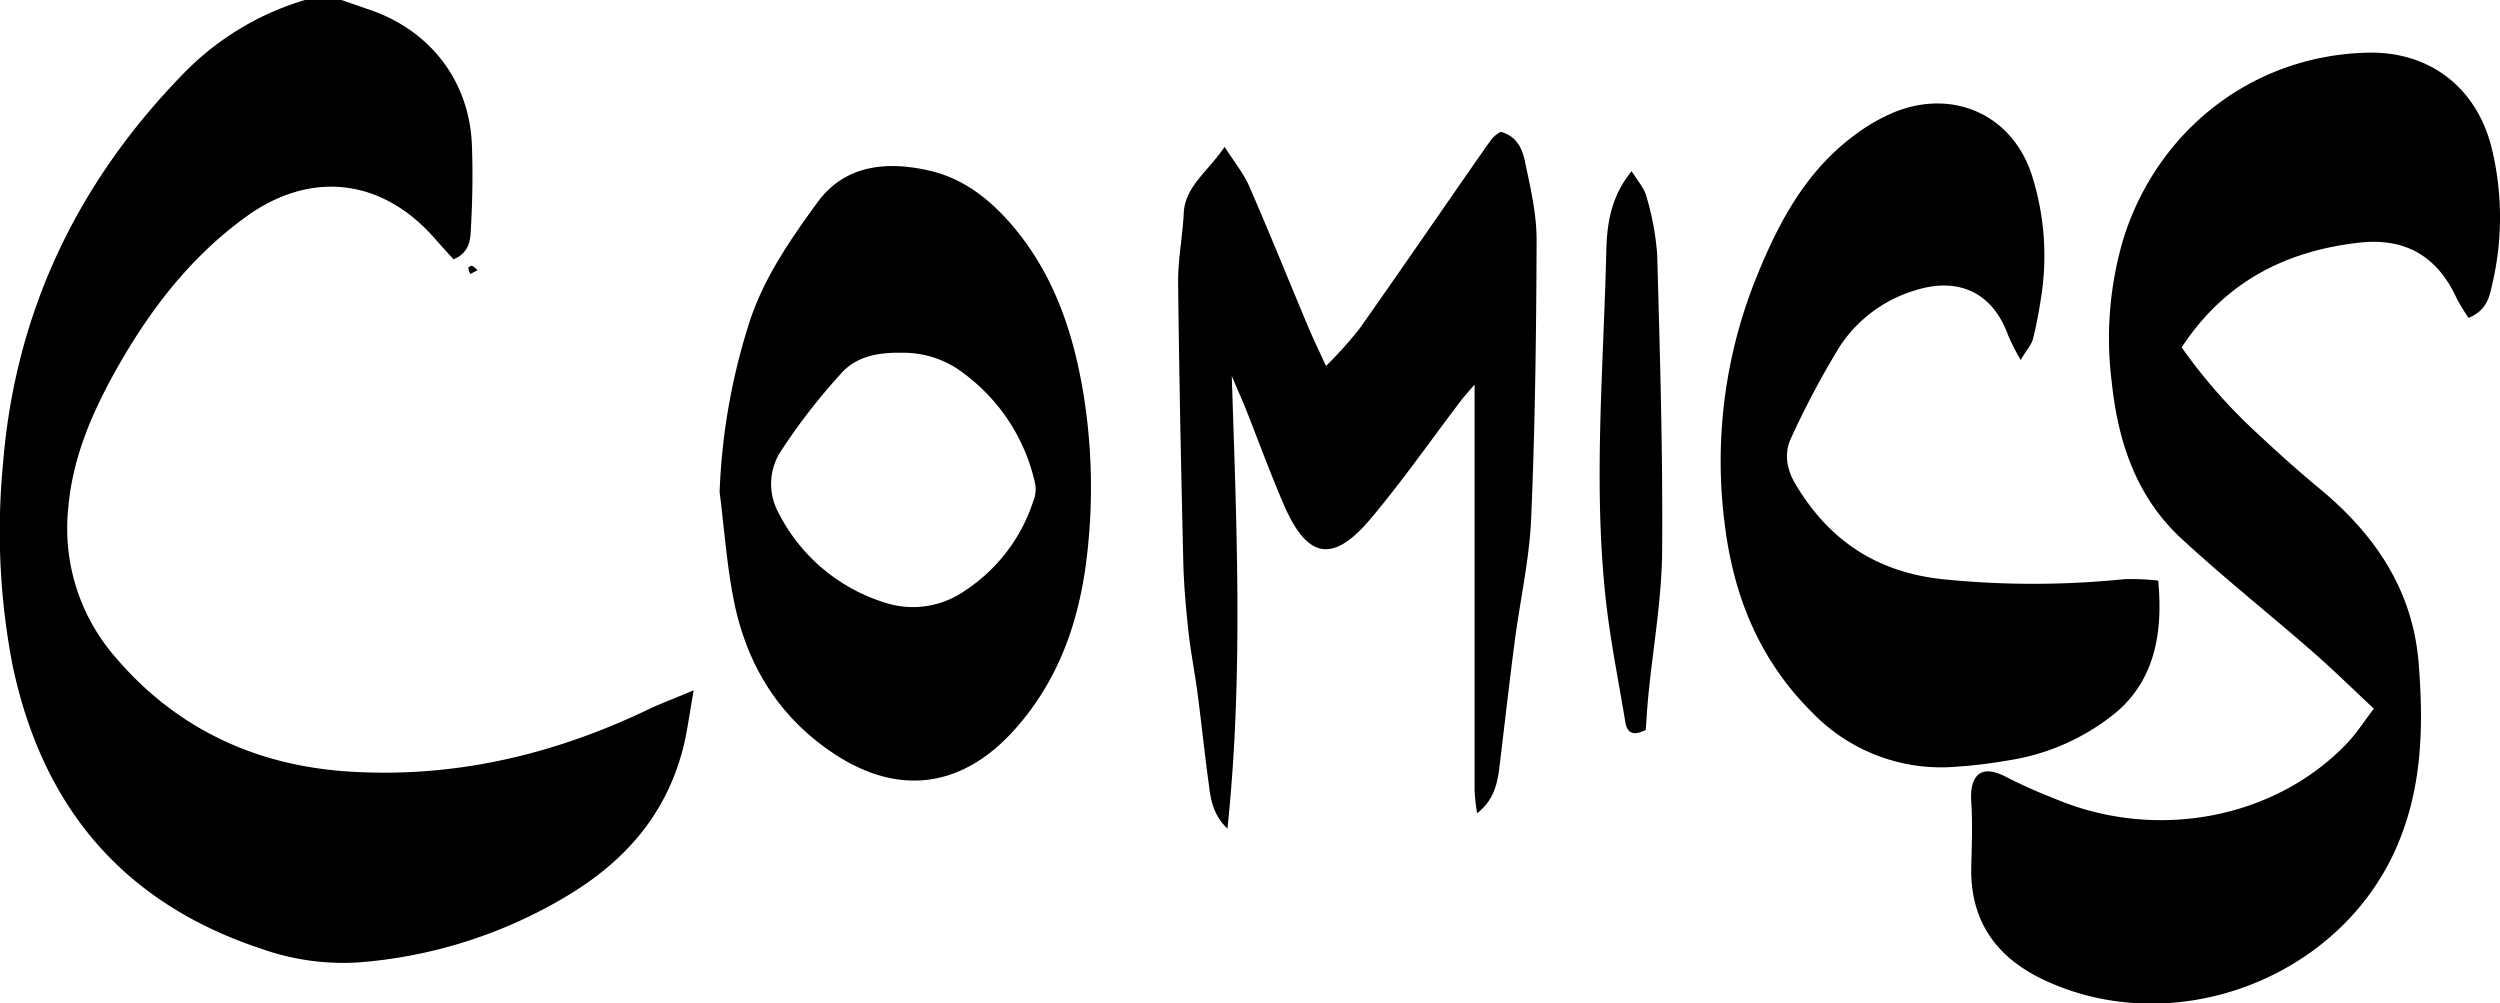 <svg xmlns="http://www.w3.org/2000/svg" viewBox="0 0 405.88 162.85"><g id="Livello_2" data-name="Livello 2"><g id="Livello_1-2" data-name="Livello 1"><path d="M55.44,0,60.2,1.65c9.77,3.4,16,11.61,16.41,21.84.17,4.35.1,8.73-.13,13.08-.11,2,0,4.32-2.84,5.53-1-1.09-2-2.18-3-3.32C62.13,29,50.54,27.55,40,35.15c-9.58,6.91-16.42,16.16-22,26.43-3.52,6.56-6.27,13.31-6.92,20.92a31.81,31.81,0,0,0,7.63,24.17c9.78,11.5,22.59,17.55,37.62,18.57,17.14,1.16,33.36-2.63,48.79-10,2.1-1,4.3-1.82,7.51-3.17-.77,4.16-1.11,7.35-2,10.39-2.87,10.11-9.28,17.36-18.25,22.8a77.17,77.17,0,0,1-34.34,11A39.9,39.9,0,0,1,42.32,154C19.75,146.49,6.77,130.77,2,107.81A114.76,114.76,0,0,1,.51,75.06c2-24.36,12-45.33,29.06-62.89A45.64,45.64,0,0,1,49.51,0Z"/><path d="M400.78,51.61a32.43,32.43,0,0,1-1.95-3.21c-3.09-6.72-8.27-9.87-15.84-9-11.93,1.35-21.82,6.37-28.79,17a86.93,86.93,0,0,0,12.1,13.8c3.29,3.08,6.65,6.11,10.13,9,9.06,7.44,15.29,16.51,16.24,28.45.84,10.42.6,20.76-3.88,30.55-9.59,21-36.14,30.73-57,20.87-7.71-3.65-11.95-9.57-11.75-18.32.08-3.52.23-7,0-10.55-.3-4.32,1.56-6.29,5.78-4a82,82,0,0,0,7.72,3.44c16.43,7,35.92,3.33,47.65-9.12,1.41-1.5,2.53-3.27,4.21-5.47-3.51-3.27-6.69-6.41-10.05-9.33-7-6.11-14.29-11.91-21.11-18.2-7.38-6.81-10.37-15.68-11.4-25.54a56.64,56.64,0,0,1,1.93-23.31C350.2,21.43,365.41,9,384.41,8.55c10.09-.23,17.68,5.71,20.1,15.41a47.38,47.38,0,0,1,.12,22.15C404.19,48.09,403.83,50.32,400.78,51.61Z"/><path d="M328.06,58.45a40.51,40.51,0,0,1-2-3.92c-2.46-6.91-7.92-9.62-15-7.43a22.25,22.25,0,0,0-12.36,9.13A140,140,0,0,0,290.84,71c-1.24,2.52-.81,5.14.67,7.62,5.4,9.06,13.09,14.25,23.82,15.41a145.09,145.09,0,0,0,29.54,0,39.11,39.11,0,0,1,5.52.23c.8,8.44-.56,16-6.72,21.3a36.12,36.12,0,0,1-17.56,7.88,79.13,79.13,0,0,1-8.8,1.06,29.06,29.06,0,0,1-23-8.73c-8.43-8.32-12.73-18.52-14.24-30.23a79.73,79.73,0,0,1,5.37-41.21c3.53-8.63,8-16.81,15.81-22.5a29.35,29.35,0,0,1,6.58-3.73c9.64-3.73,19.18.8,22.16,10.7A43.12,43.12,0,0,1,331.42,48c-.36,2.35-.77,4.71-1.36,7C329.81,56,329,56.83,328.06,58.45Z"/><path d="M116.83,79.88a102.42,102.42,0,0,1,4.76-27.31c2.32-7.34,6.69-13.61,11.1-19.68s11.11-6.77,18-5.23C156.86,29,161.5,33,165.33,37.8c6,7.57,8.92,16.41,10.51,25.77a94.86,94.86,0,0,1,.79,25.18c-1.06,10.92-4.27,21.1-11.77,29.55-8.73,9.85-19.35,11.08-30.12,3.62-8.59-5.94-13.5-14.22-15.55-24.17C118,91.88,117.59,85.84,116.83,79.88Zm29.62-22.61c-3.85-.07-7.42.56-9.9,3.37A98.24,98.24,0,0,0,127,72.91a9.75,9.75,0,0,0-.64,10.28,29,29,0,0,0,17.25,14.63,14.69,14.69,0,0,0,13-1.89,27.51,27.51,0,0,0,11.1-14.44,5.29,5.29,0,0,0,.38-2.8,30.28,30.28,0,0,0-11.53-18A16,16,0,0,0,146.45,57.27Z"/><path d="M198.82,23.84c1.58,2.49,3.1,4.32,4,6.41,3.3,7.57,6.38,15.23,9.58,22.84.8,1.91,1.71,3.78,2.88,6.33a68.69,68.69,0,0,0,5.4-6c6.56-9.3,13-18.69,19.48-28,.72-1,1.43-2.09,2.22-3.08a6,6,0,0,1,1.26-.94c2.76.73,3.6,3,4,5.11.87,4.1,1.84,8.3,1.83,12.46-.05,15-.24,30.11-.88,45.15-.28,6.68-1.8,13.3-2.67,20-.82,6.22-1.52,12.46-2.28,18.69-.4,3.27-.52,6.64-3.83,9.23a32.91,32.91,0,0,1-.41-3.8c0-13.38,0-26.75,0-40.13,0-8.3,0-16.61,0-25.68-1.09,1.29-1.77,2-2.39,2.85C232.29,71.49,227.74,78,222.71,84c-6.27,7.55-10.47,6.83-14.34-2.2-2.2-5.14-4.13-10.4-6.19-15.6-.62-1.54-1.3-3-2.2-5.19.8,24.79,1.88,48.88-.7,73.52-2.29-2.19-2.71-4.62-3-7-.69-5-1.2-10-1.86-15-.43-3.33-1.11-6.63-1.47-10-.41-3.77-.75-7.56-.84-11.34-.36-15.2-.68-30.4-.84-45.6,0-3.64.73-7.27.91-10.92C192.36,30.28,196,28,198.82,23.84Z"/><path d="M267.19,118.51c-1.86.93-3,.66-3.31-1.25-1.09-6.61-2.43-13.2-3.17-19.85-2.07-18.81-.37-37.65.07-56.47.1-4.38.66-8.93,4.12-13.15,1,1.61,2.06,2.77,2.4,4.12a43.71,43.71,0,0,1,1.75,9.48c.44,16,.93,32.05.8,48.08-.06,7.79-1.46,15.57-2.23,23.36C267.43,114.75,267.32,116.69,267.19,118.51Z"/><path d="M77.54,43.86l-1.19.63a3.69,3.69,0,0,1-.32-1c0-.11.44-.38.62-.33S77.13,43.53,77.54,43.86Z"/></g></g></svg>